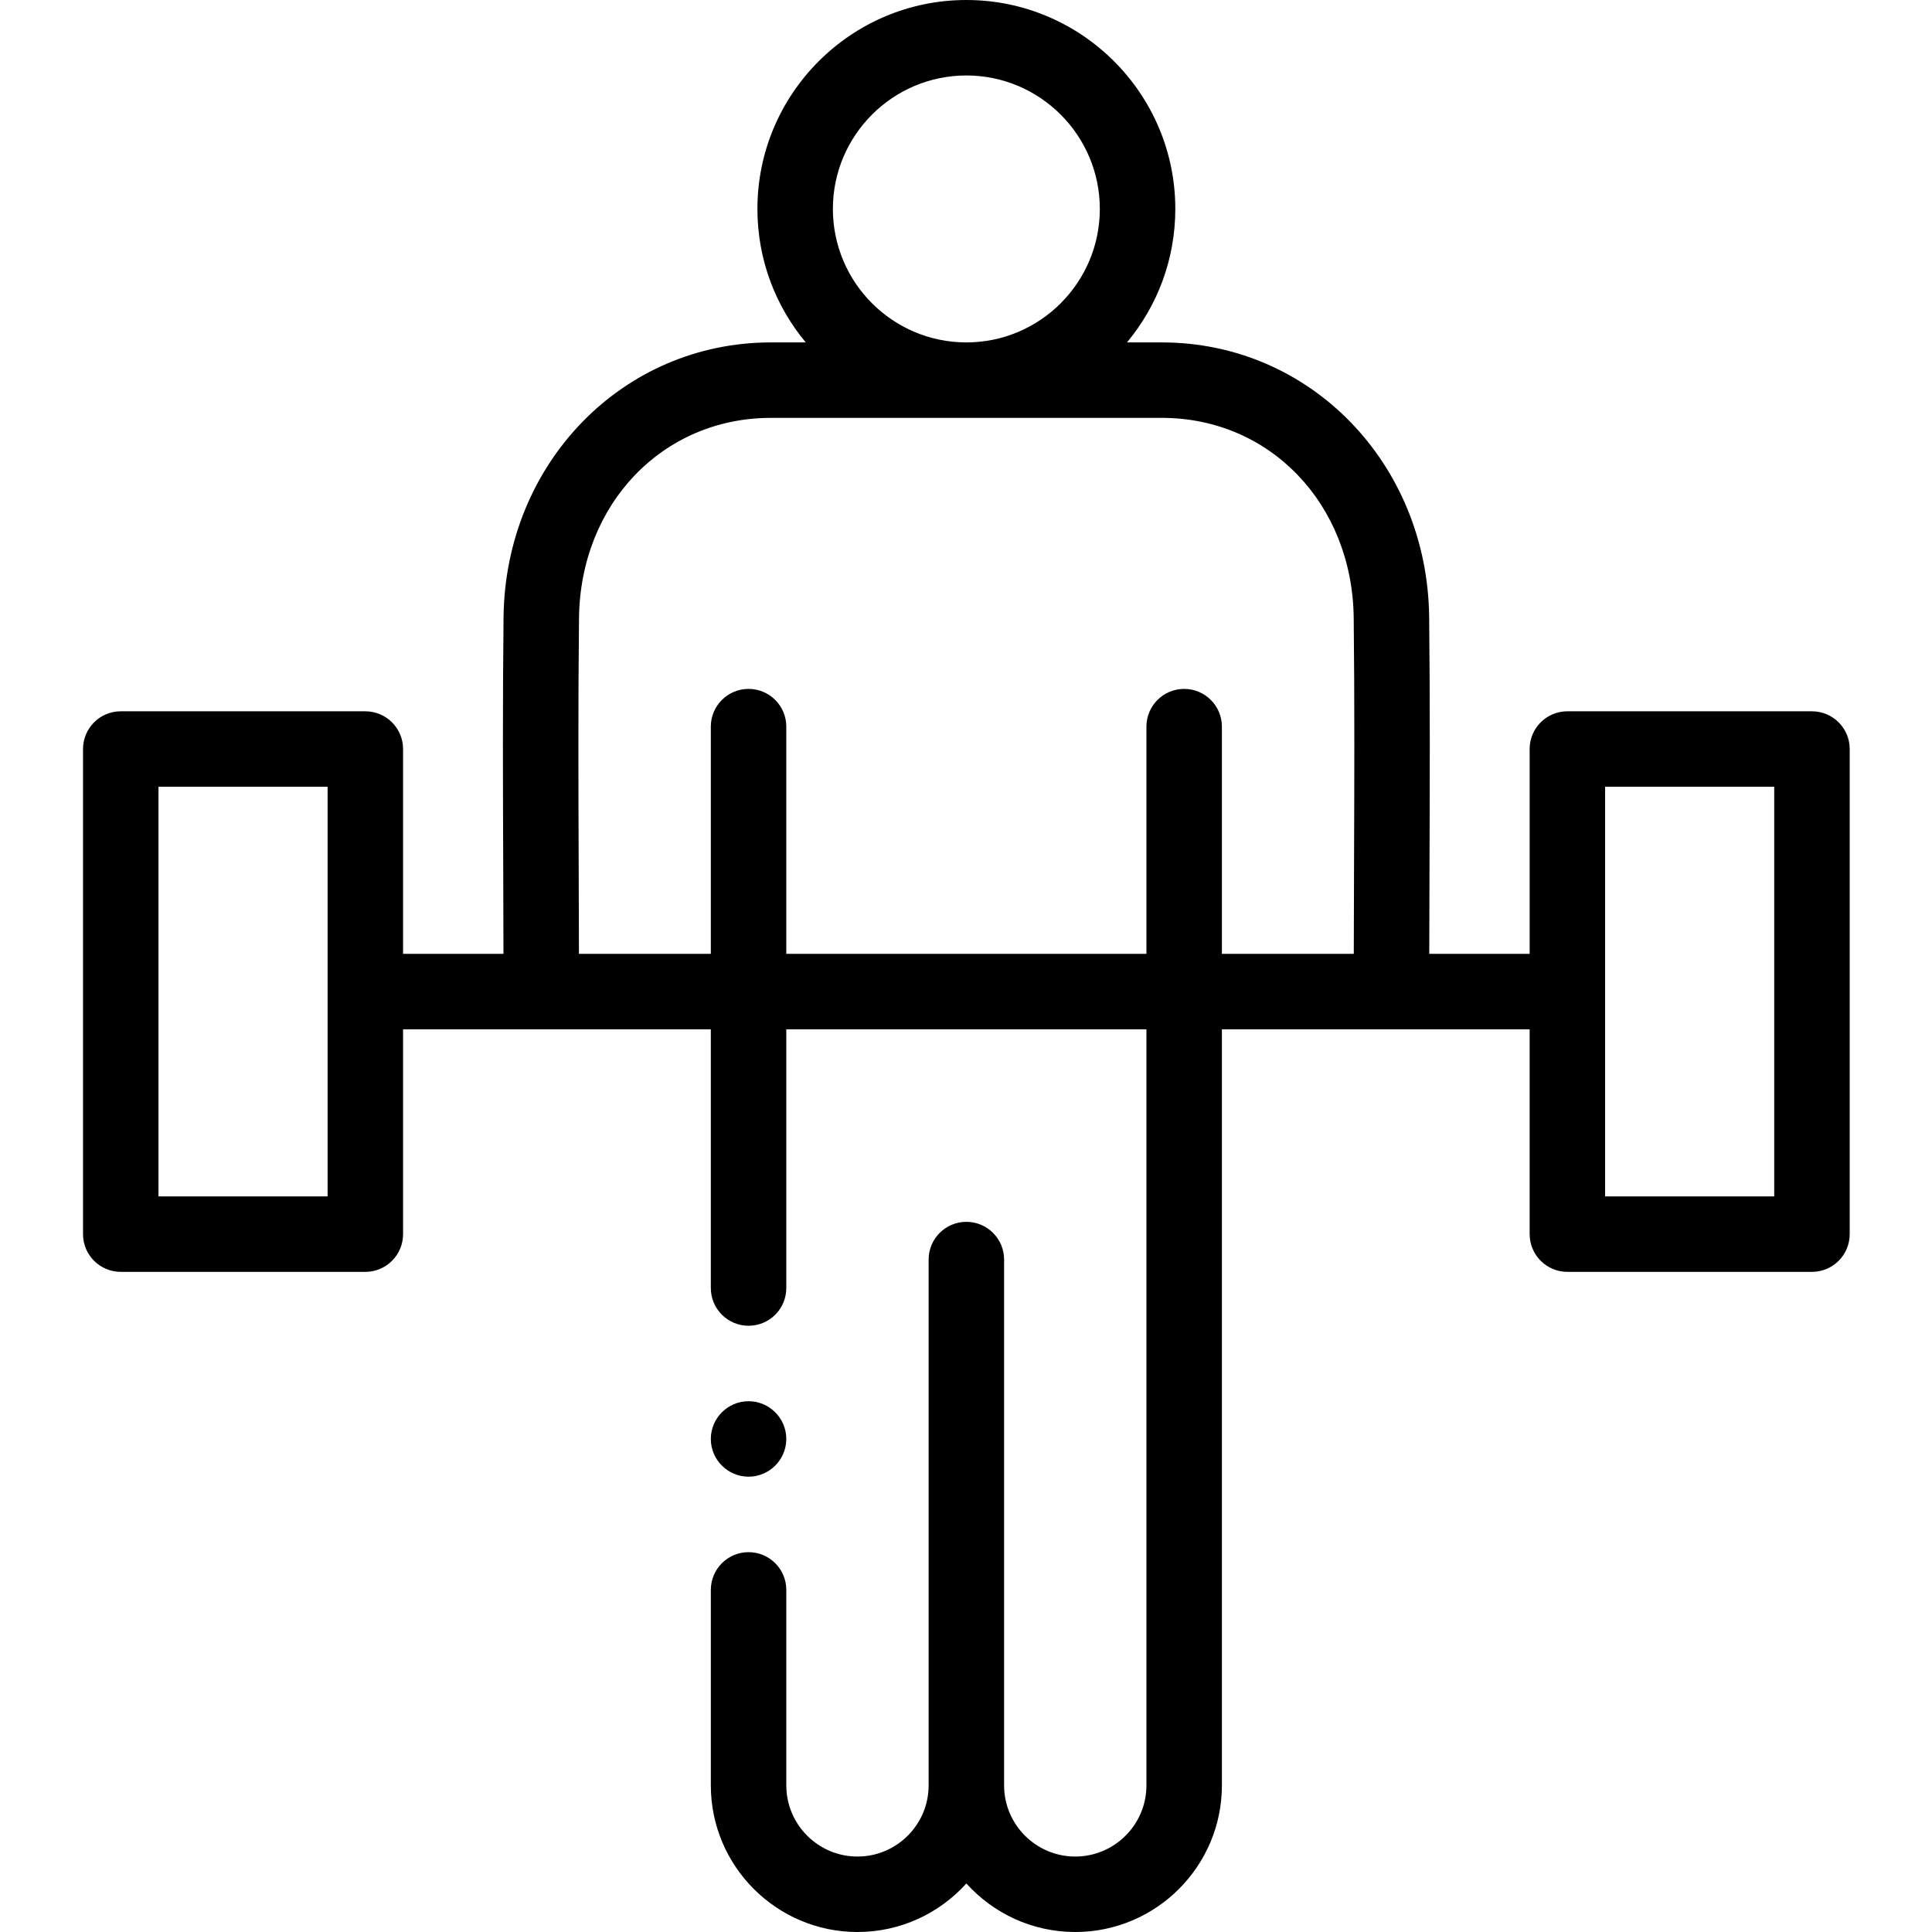 <svg height="512pt" viewBox="-22 0 512 512" width="512pt" xmlns="http://www.w3.org/2000/svg"><g fill-rule="evenodd"><path d="m458.188 188.5h-64.816c-5.523 0-10 4.477-10 10v54.277h-26.602c.012-7.559.035-15.121.062-22.691.078-21.832.156-44.41-.09-66.57-.473-40.809-31.59-72.773-70.836-72.773h-9.246c7.992-9.602 12.809-21.934 12.809-35.371 0-30.531-24.84-55.371-55.375-55.371-30.531 0-55.371 24.84-55.371 55.371 0 13.438 4.816 25.773 12.809 35.371h-9.246c-39.25 0-70.363 31.969-70.84 72.781-.246 22.156-.168 44.734-.086 66.566.027 7.566.047 15.133.062 22.688h-26.605v-54.277c0-5.523-4.477-10-10-10h-64.816c-5.523 0-10 4.477-10 10v128.555c0 5.523 4.477 10 10 10h64.816c5.523 0 10-4.477 10-10v-54.277h81.559v68.559c0 5.523 4.477 10 10 10s10-4.477 10-10v-68.559h95.438v200.363c0 10.398-8.457 18.859-18.859 18.859-10.398 0-18.859-8.461-18.859-18.859v-139.344c0-5.523-4.477-10-10-10s-10 4.477-10 10v139.344c0 10.398-8.457 18.859-18.859 18.859-10.398 0-18.859-8.461-18.859-18.859v-51.805c0-5.523-4.477-10-10-10s-10 4.477-10 10v51.805c0 21.426 17.434 38.859 38.859 38.859 11.441 0 21.742-4.969 28.859-12.863 7.117 7.895 17.422 12.863 28.859 12.863 21.43 0 38.859-17.434 38.859-38.859v-200.363h81.559v54.277c0 5.52 4.477 10 10 10h64.816c5.523 0 10-4.48 10-10v-128.555c0-5.523-4.477-10-10-10zm-393.371 128.555h-44.816v-108.555h44.816zm133.906-261.684c0-19.504 15.867-35.371 35.371-35.371s35.371 15.867 35.371 35.371c0 19.5-15.855 35.363-35.352 35.371h-.039c-19.496-.012-35.352-15.871-35.352-35.371zm-67.297 197.406c-.012-7.582-.039-15.168-.066-22.758-.078-21.762-.16-44.266.086-66.27.352-30.219 22.207-53.008 50.84-53.008h51.793.02.016 51.793c28.633 0 50.488 22.789 50.84 53 .246 22.008.164 44.512.086 66.273-.027 7.59-.055 15.18-.066 22.758h-34.953v-60.207c0-5.523-4.477-10-10-10s-10 4.477-10 10v60.211h-95.438v-60.211c0-5.52-4.477-10-10-10s-10 4.48-10 10v60.211zm316.762 64.277h-44.816v-108.555h44.816zm0 0"/><path d="m176.375 391.336c5.508 0 10-4.492 10-10 0-5.508-4.492-10-10-10s-10 4.492-10 10c0 5.508 4.492 10 10 10zm0 0"/></g></svg>